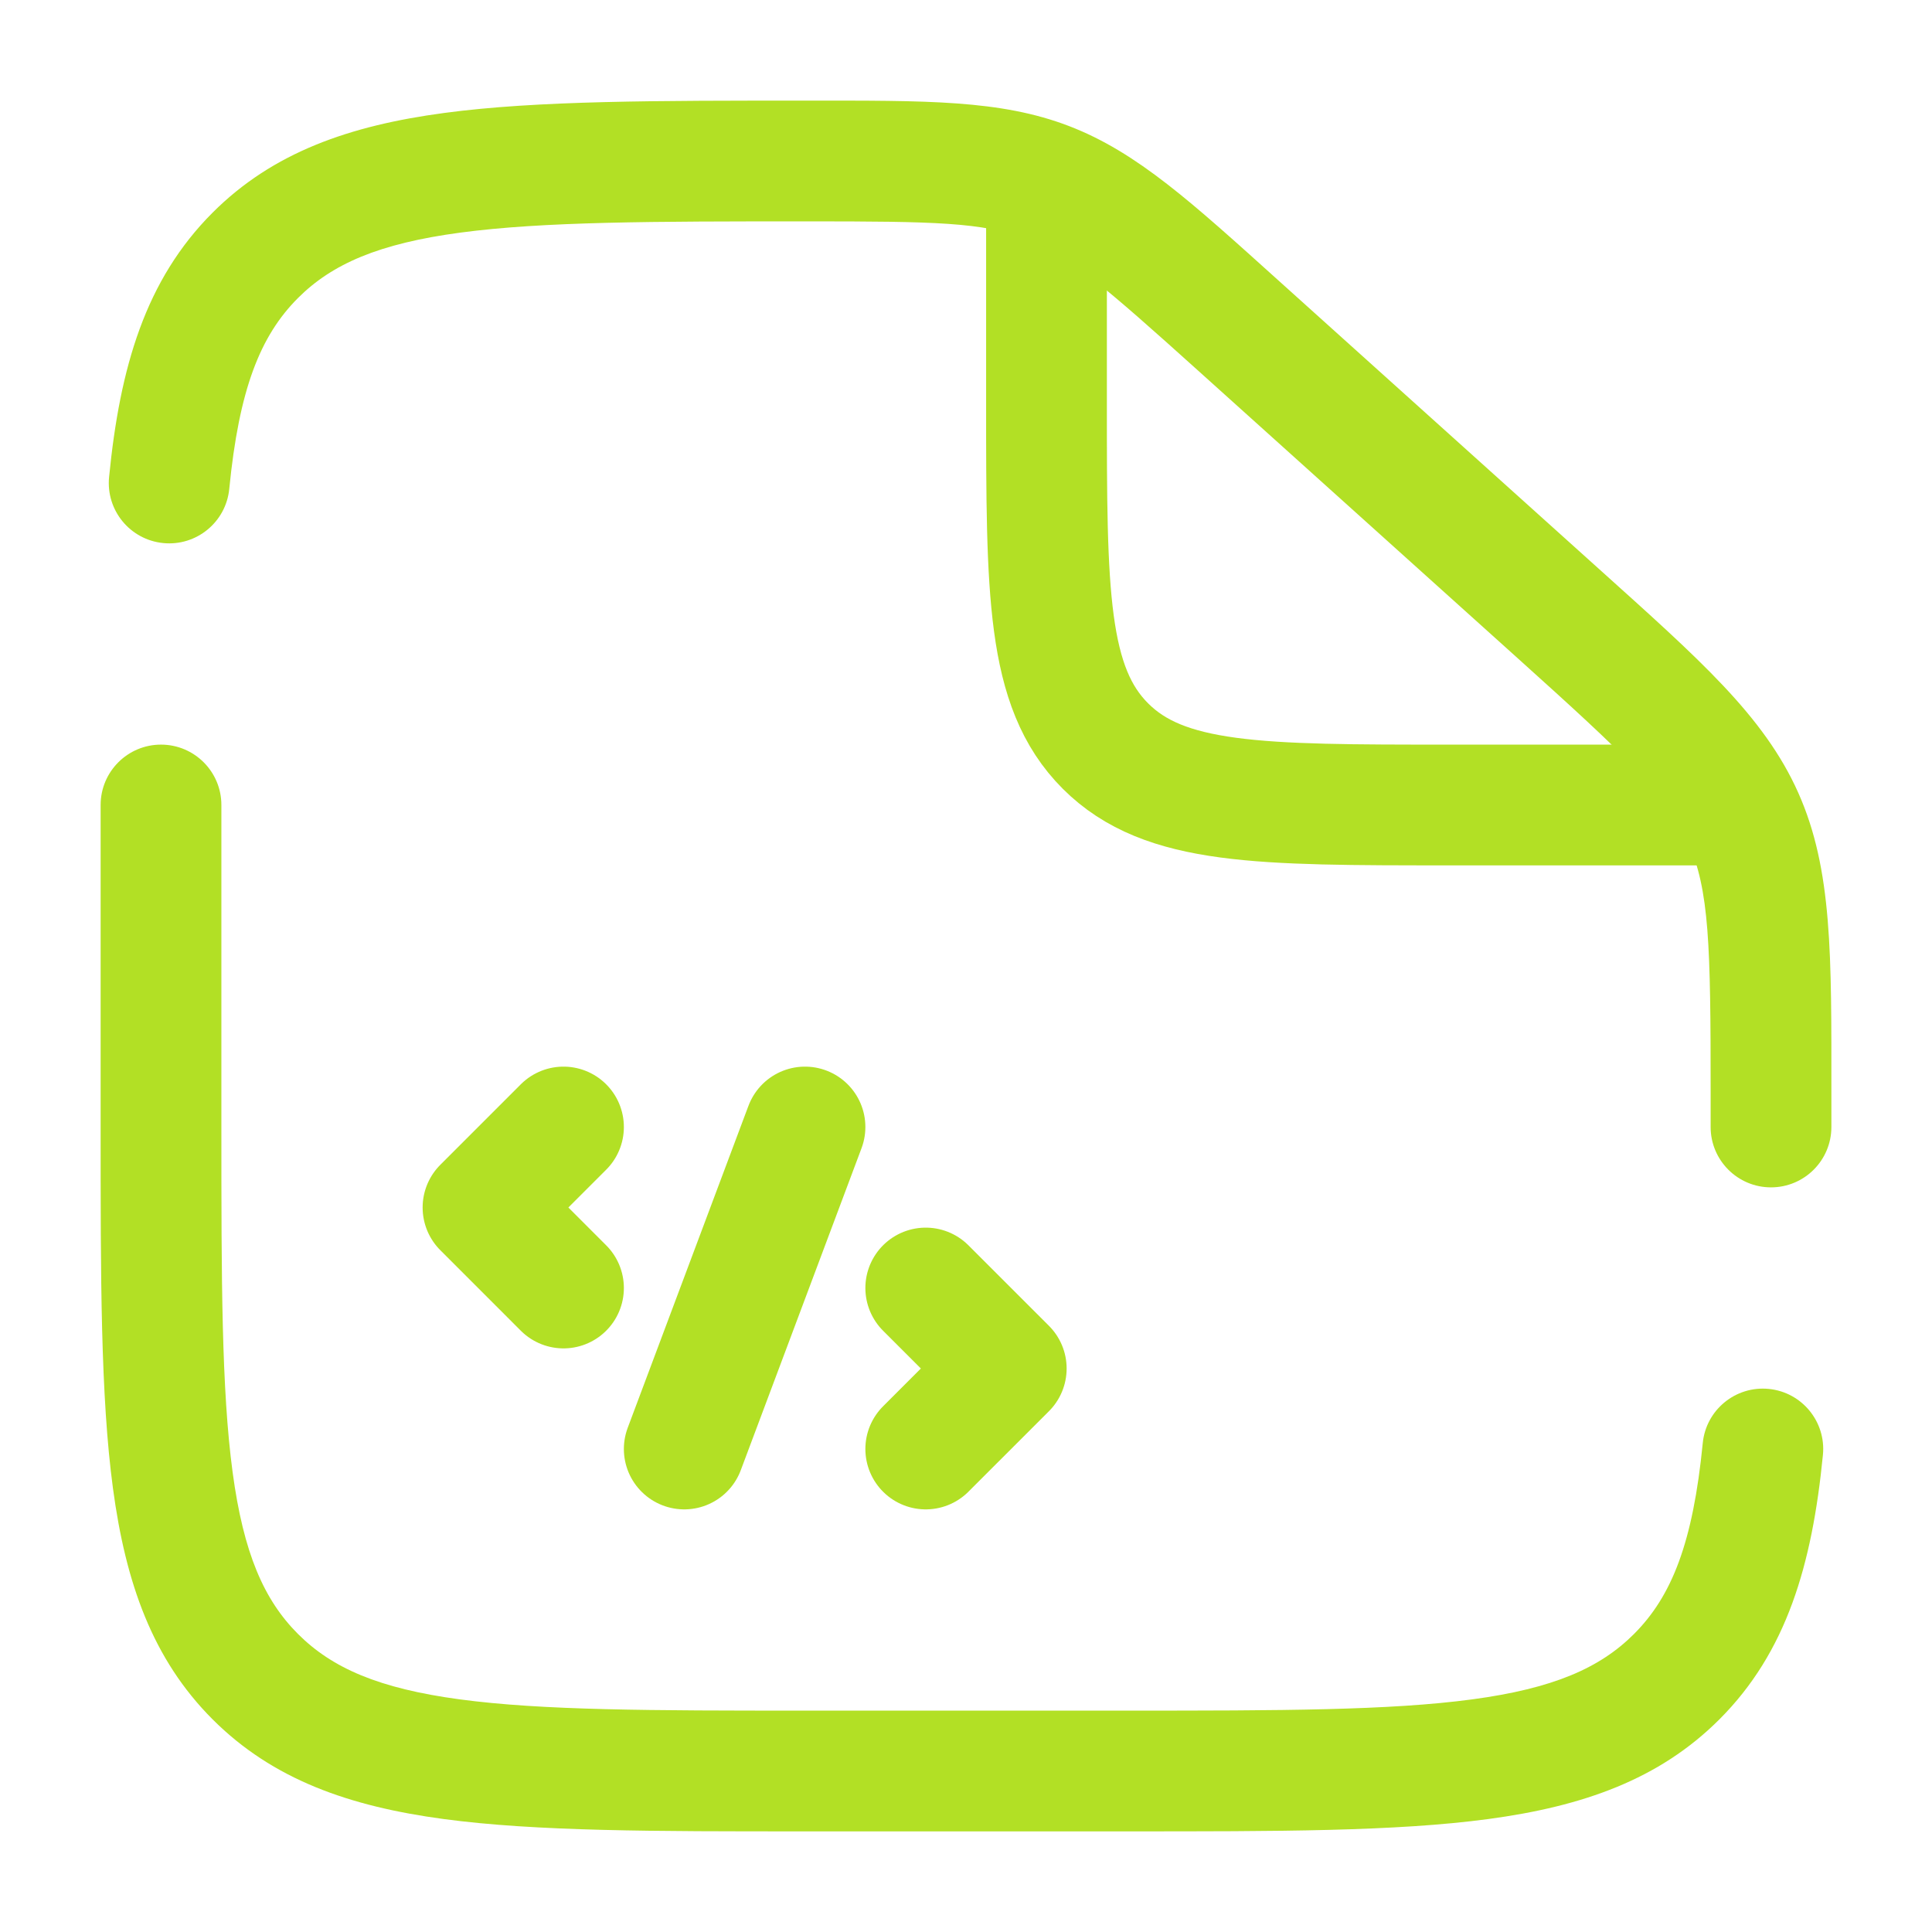 <svg width="128" height="128" viewBox="0 0 128 128" fill="none" xmlns="http://www.w3.org/2000/svg">
<path d="M69.333 13.333V26.666C69.333 39.237 69.333 45.523 73.238 49.428C77.144 53.333 83.429 53.333 96 53.333H117.333" stroke="#B2E025" stroke-width="8"/>
<path d="M37.333 74.667L32 80L37.333 85.334M61.333 85.334L66.667 90.667L61.333 96M53.333 74.667L45.333 96" stroke="#B2E025" stroke-width="8" stroke-linecap="round" stroke-linejoin="round"/>
<path d="M14.667 53.333C14.667 51.124 12.876 49.333 10.667 49.333C8.458 49.333 6.667 51.124 6.667 53.333H14.667ZM113.334 74.666C113.334 76.875 115.125 78.666 117.334 78.666C119.543 78.666 121.334 76.875 121.334 74.666H113.334ZM7.227 31.608C7.011 33.807 8.618 35.764 10.817 35.98C13.015 36.197 14.973 34.59 15.189 32.391L7.227 31.608ZM120.773 96.391C120.99 94.193 119.382 92.235 117.184 92.019C114.985 91.803 113.028 93.41 112.812 95.608L120.773 96.391ZM74.667 113.333H53.334V121.333H74.667V113.333ZM14.667 74.666V53.333H6.667V74.666H14.667ZM113.334 72.335V74.666H121.334V72.335H113.334ZM79.42 24.592L100.534 43.594L105.885 37.648L84.772 18.646L79.42 24.592ZM121.334 72.335C121.334 63.33 121.414 57.629 119.142 52.528L111.834 55.782C113.253 58.968 113.334 62.624 113.334 72.335H121.334ZM100.534 43.594C107.752 50.091 110.416 52.597 111.834 55.782L119.142 52.528C116.87 47.426 112.578 43.672 105.885 37.648L100.534 43.594ZM53.493 14.666C61.929 14.666 65.112 14.728 67.95 15.817L70.816 8.348C66.273 6.605 61.323 6.666 53.493 6.666V14.666ZM84.772 18.646C78.98 13.433 75.359 10.091 70.816 8.348L67.95 15.817C70.788 16.906 73.182 18.977 79.42 24.592L84.772 18.646ZM53.334 113.333C43.164 113.333 35.939 113.324 30.458 112.587C25.092 111.866 22.001 110.513 19.744 108.256L14.087 113.913C18.078 117.904 23.139 119.675 29.392 120.516C35.53 121.341 43.39 121.333 53.334 121.333V113.333ZM6.667 74.666C6.667 84.61 6.659 92.47 7.484 98.608C8.324 104.86 10.096 109.922 14.087 113.913L19.744 108.256C17.487 105.999 16.134 102.907 15.412 97.542C14.675 92.061 14.667 84.836 14.667 74.666H6.667ZM74.667 121.333C84.611 121.333 92.471 121.341 98.608 120.516C104.861 119.675 109.922 117.904 113.914 113.913L108.257 108.256C106 110.513 102.908 111.866 97.543 112.587C92.062 113.324 84.837 113.333 74.667 113.333V121.333ZM53.493 6.666C43.496 6.666 35.597 6.658 29.434 7.483C23.159 8.322 18.081 10.092 14.087 14.086L19.744 19.743C21.998 17.489 25.099 16.134 30.495 15.412C36.004 14.675 43.27 14.666 53.493 14.666V6.666ZM15.189 32.391C15.837 25.808 17.229 22.258 19.744 19.743L14.087 14.086C9.634 18.539 7.944 24.323 7.227 31.608L15.189 32.391ZM112.812 95.608C112.164 102.191 110.771 105.741 108.257 108.256L113.914 113.913C118.367 109.46 120.057 103.676 120.773 96.391L112.812 95.608Z" fill="#B2E025"/>
</svg>
